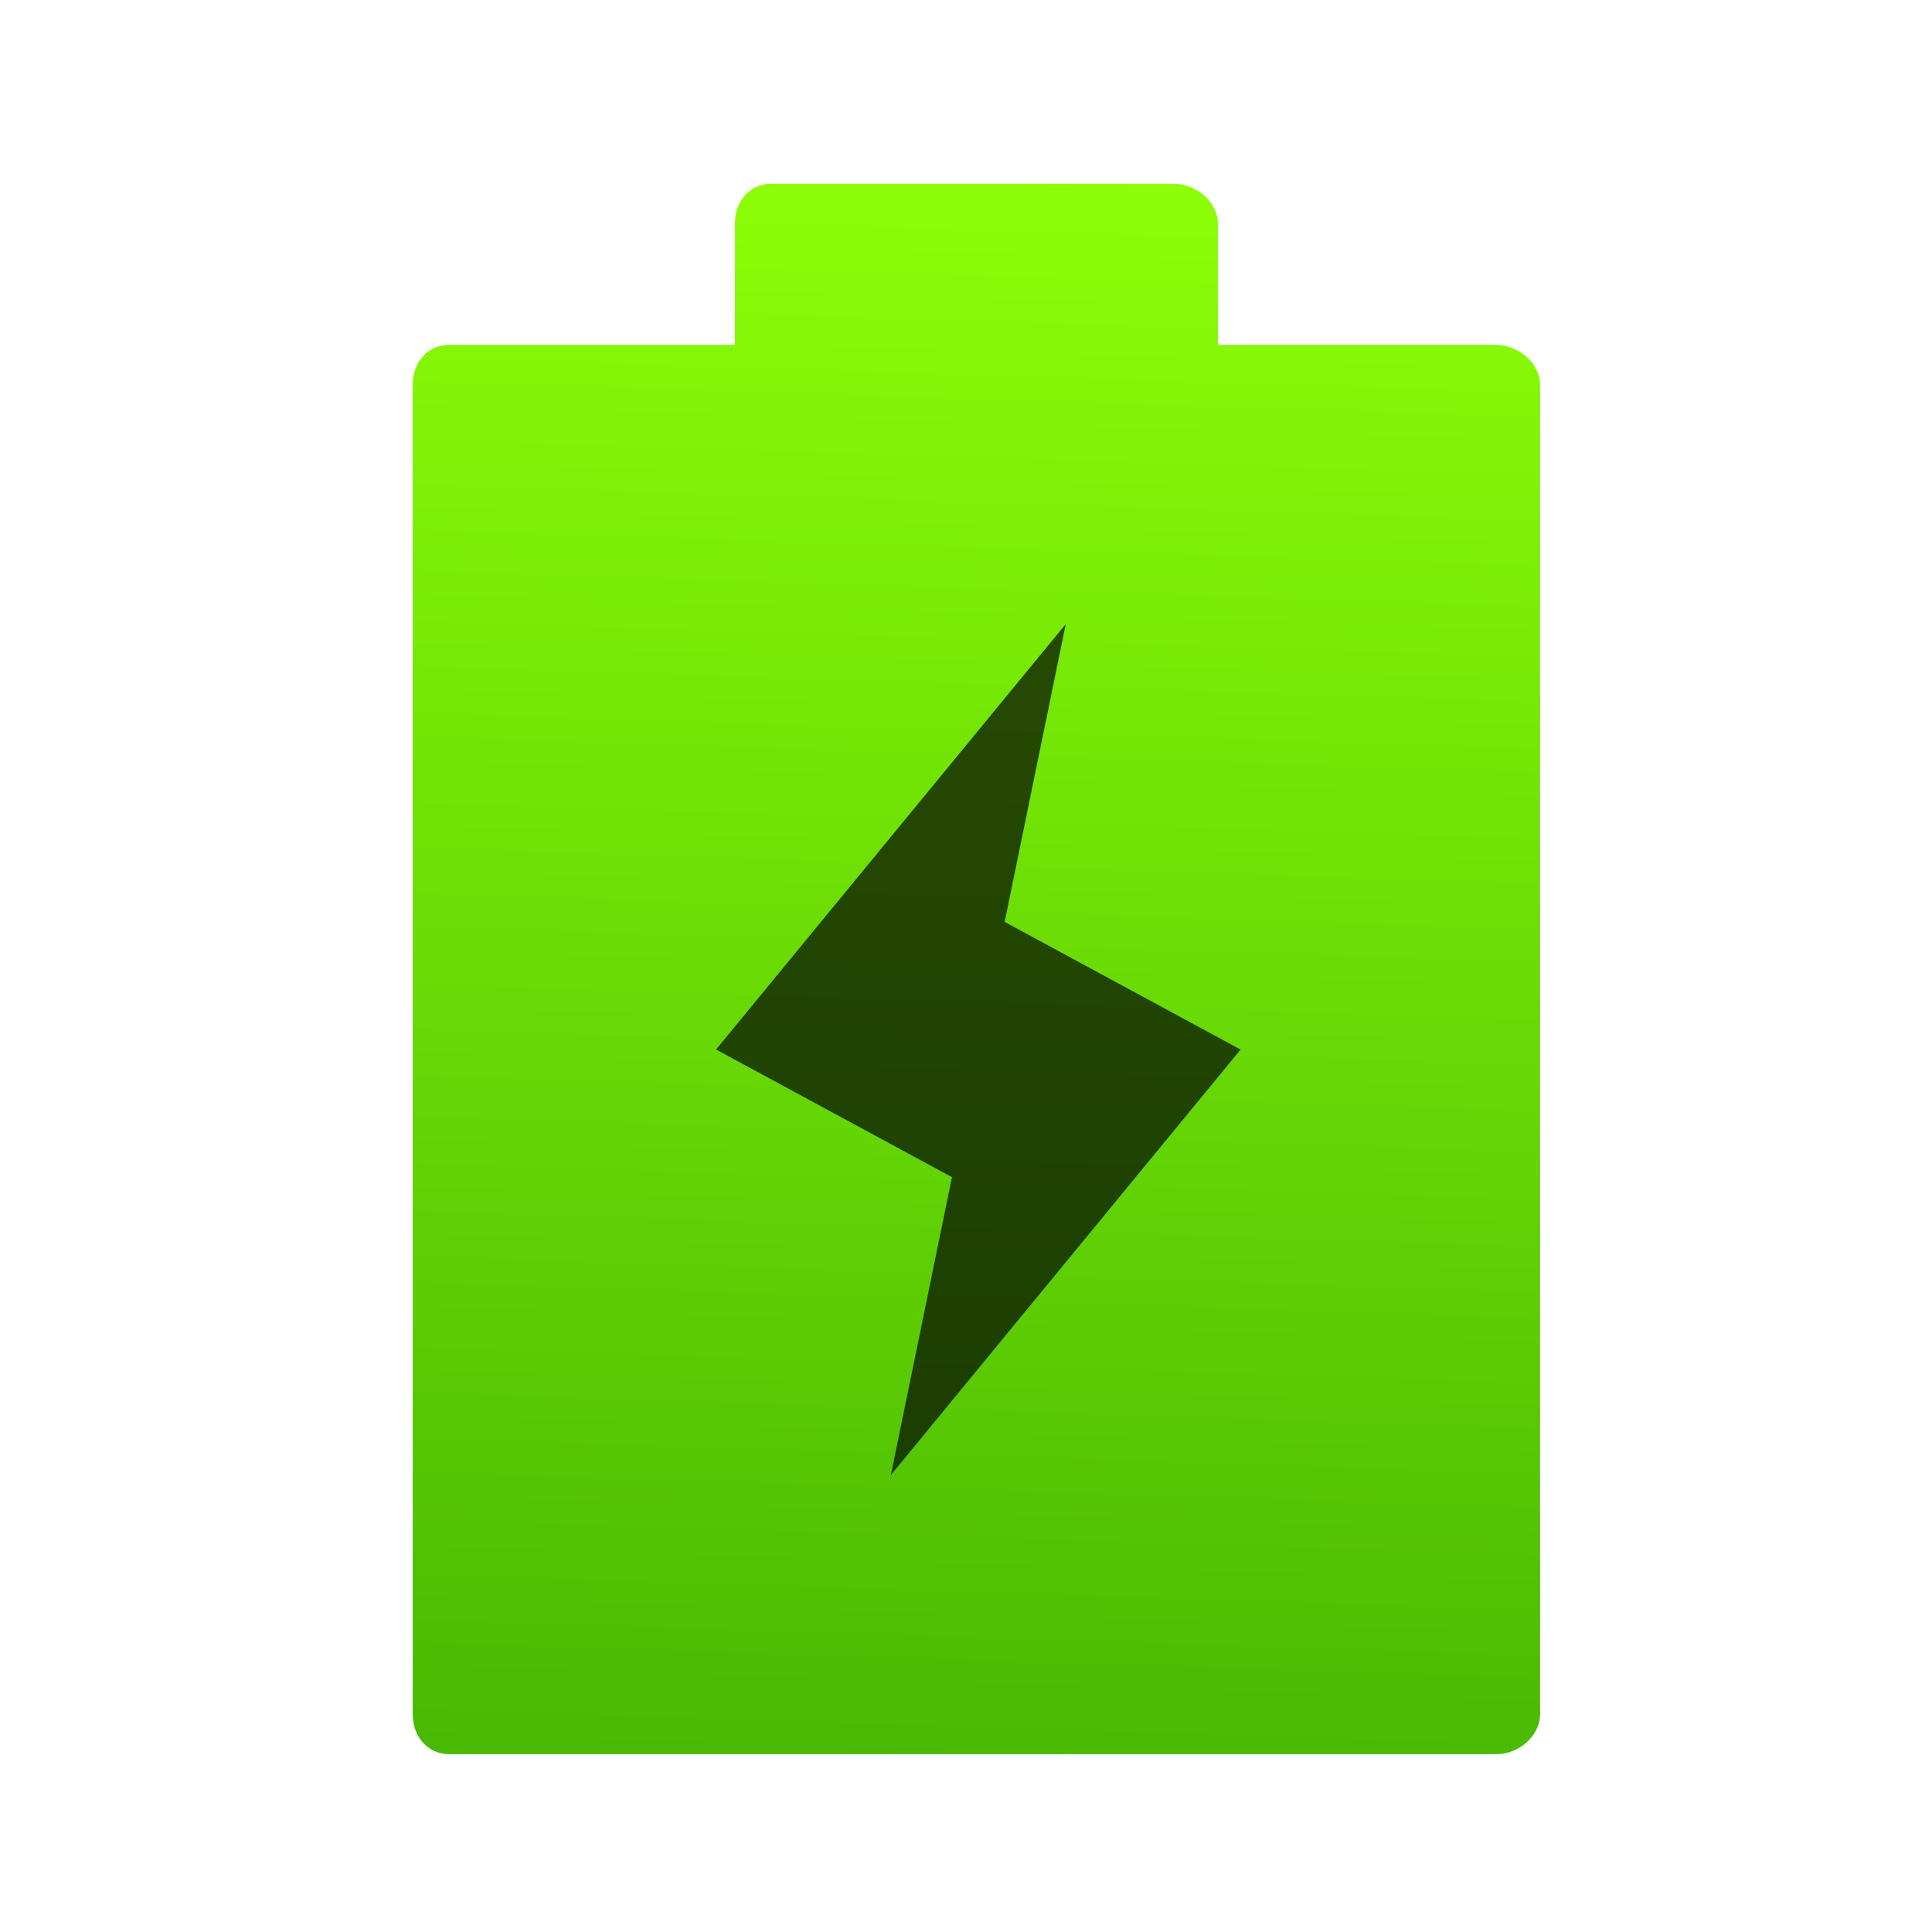 <svg viewBox="0 0 64 64" xmlns="http://www.w3.org/2000/svg"><defs><linearGradient id="a" x1="774.8" x2="776.6" y1="245.2" y2="188.6" gradientUnits="userSpaceOnUse"><stop stop-color="#49b903" offset="0"/><stop stop-color="#8cff07" offset="1"/></linearGradient></defs><g transform="matrix(.929 0 0 .929 -686.9 -169.4)"><path d="m766.9 188.9c-0.793 0-1.299 0.643-1.299 1.436v4.309h-10.19c-0.793 0-1.299 0.643-1.299 1.436v47.38c0 0.793 0.52 1.436 1.313 1.436h37.33c0.793 0 1.559-0.643 1.559-1.436v-47.38c0-0.793-0.78-1.436-1.572-1.436h-9.914v-4.309c0-0.793-0.78-1.436-1.572-1.436h-14.36" fill="url(#a)"/><path d="m777.4 204.6-12.47 15.17 8.413 4.552-2.179 10.62 12.47-15.17-8.413-4.552z" fill-opacity=".687"/></g></svg>
